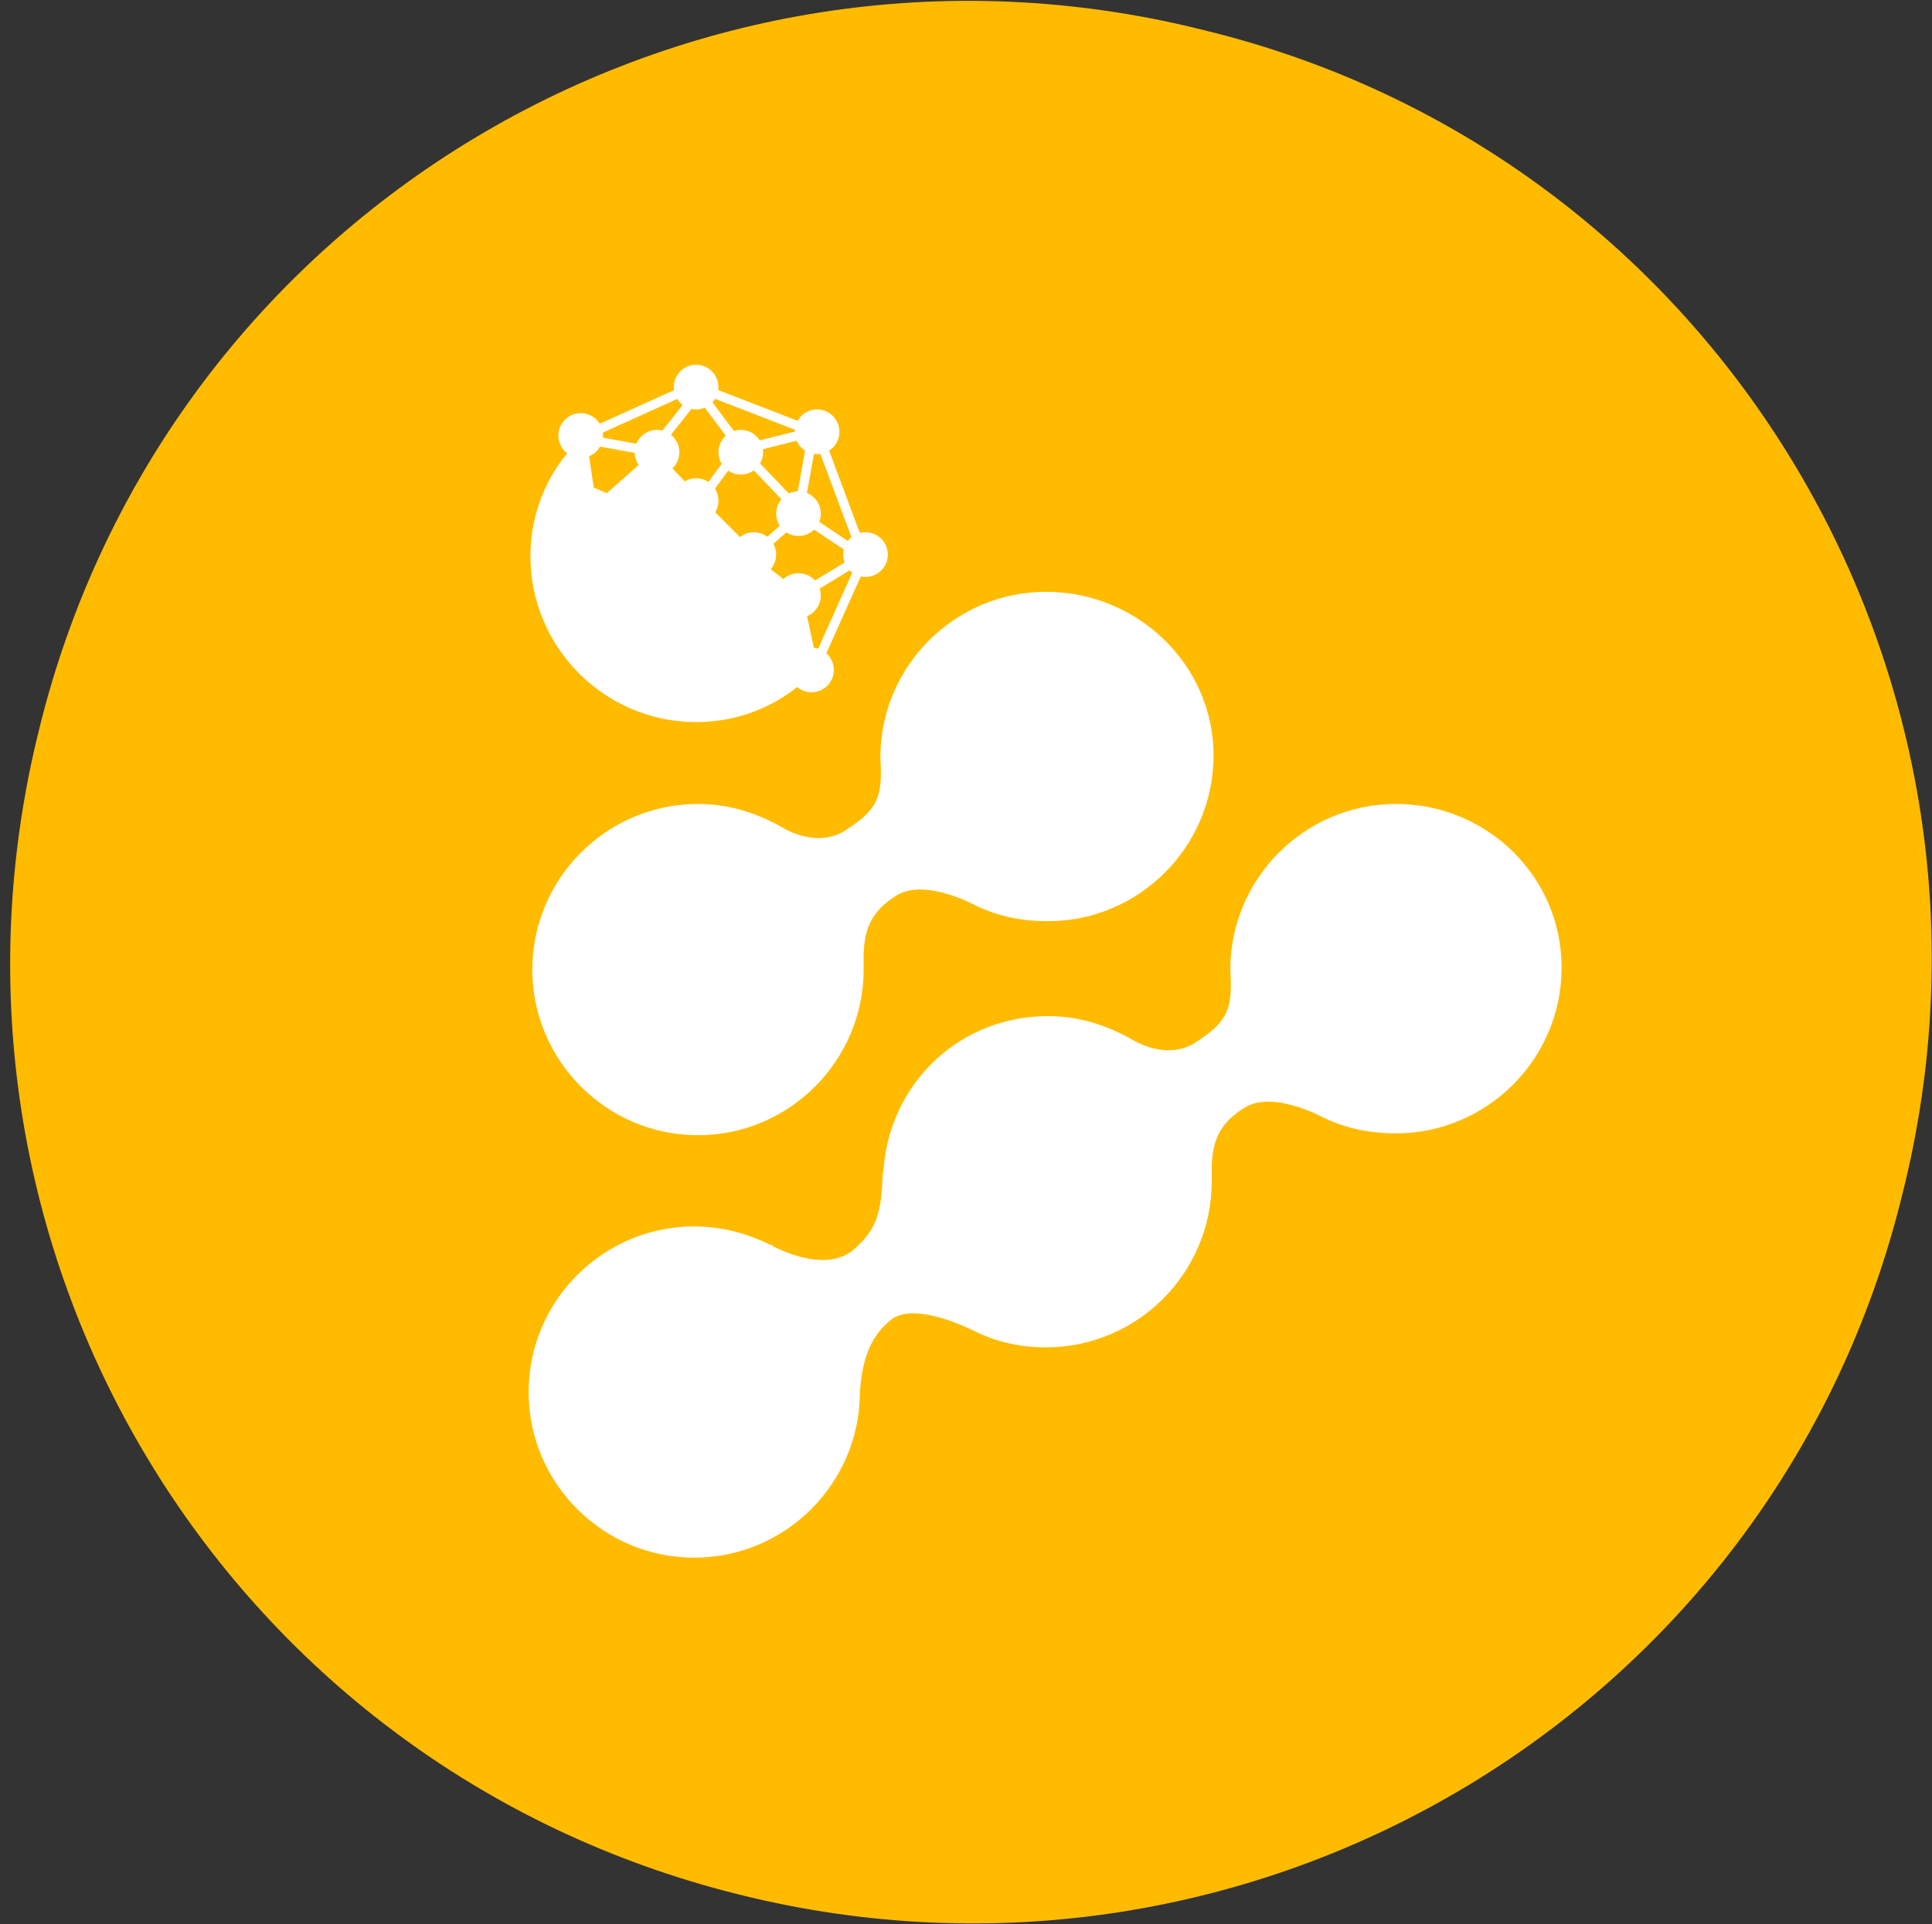 <svg id="Layer_1" xmlns="http://www.w3.org/2000/svg" viewBox="0 0 103.8 103.4"><rect x="0" y="0" width="103.8" height="103.4" fill="#333333" stroke="none"/><style>.st1{fill:#fff}</style><g id="master"><path id="bg" d="M102.2 64.2c-6.8 27.8-34.9 44.5-62.5 37.6C11.9 94.9-4.8 66.9 2.1 39.2 8.9 11.4 37-5.3 64.6 1.6c27.8 6.7 44.6 34.9 37.6 62.6z" fill="#fb0"/></g><g id="logo"><path id="_x33_" class="st1" d="M75 43.2c-4.9 0-8.9 4-8.9 8.9.1 1.9 0 2.7-1.7 3.8-1.6 1.2-3.5 0-3.5 0-1.4-.8-2.9-1.3-4.6-1.3-4.6 0-8.3 3.4-8.8 7.9 0 .3-.1.6-.1 1v.1c-.1 1.6-.3 2.5-1.6 3.6-1.4 1.1-3.6.1-4.2-.2 0 0-.1 0-.1-.1h-.1c-1.2-.6-2.6-1-4.1-1-4.9 0-8.9 4-8.9 8.9s4 8.9 8.9 8.9 8.9-4 8.9-8.9c.1-1.4.4-2.9 1.7-3.9 1.3-1 4.4.6 4.4.6 1.2.6 2.5.9 3.9.9 4.9 0 8.9-4 8.9-8.9v-.6c0-1.4.3-2.5 1.8-3.4 1.5-.9 4.1.5 4.1.5 1.2.6 2.5.9 4 .9 4.9 0 8.9-4 8.9-8.9s-4-8.8-8.9-8.8z"/><path id="_x32_" class="st1" d="M56.2 31.8c-4.9 0-8.9 4-8.9 8.9.1 1.9 0 2.7-1.7 3.8-1.6 1.2-3.5 0-3.5 0-1.4-.8-2.9-1.3-4.6-1.3-4.9 0-8.9 4-8.9 8.9s4 8.9 8.9 8.9 8.9-4 8.9-8.9v-.6c0-1.4.3-2.5 1.8-3.4 1.5-.9 4.1.5 4.1.5 1.2.6 2.5.9 4 .9 4.9 0 8.9-4 8.9-8.9s-4.1-8.8-9-8.8z"/><path class="st1" d="M43.9 35.6l-.8-3.7-1.8-1.4-1.5-1.6-2.4-2.4-2.2-2.3-2.6 2.3-.7-.3-.4-2.7-.1-.1c-1.8 1.6-2.9 3.9-2.9 6.5 0 4.9 4 8.9 8.9 8.9 2.6 0 4.9-1.1 6.5-2.9v-.3z"/><circle class="st1" cx="31.2" cy="23.4" r="1.2"/><circle class="st1" cx="35.3" cy="24.3" r="1.2"/><circle class="st1" cx="37.4" cy="20.8" r="1.2"/><circle class="st1" cx="43.9" cy="23.2" r="1.2"/><circle class="st1" cx="46.5" cy="29.8" r="1.2"/><circle class="st1" cx="42.9" cy="32" r="1.2"/><circle class="st1" cx="40.5" cy="29.8" r="1.2"/><circle class="st1" cx="42.9" cy="27.6" r="1.2"/><circle class="st1" cx="39.8" cy="24.3" r="1.2"/><circle class="st1" cx="37.4" cy="26.9" r="1.2"/><circle class="st1" cx="43.6" cy="36" r="1.2"/><path d="M43.9 35.6l2.6-5.8m-2.6-6.6l2.2 5.9m-3.2-1.5l3 2m-4.7-.4l.9-.8m1.5-4.7l-.7 3.9m-.5-.7l-2.2-2.3m3.1-1.3l-2.8.7M38 21l4.9 1.9m-3.6.5l-1.5-2m-2.1 2l1.5-1.9m-5.1 1.6l4.2-1.9m-2.1 2.9l-2.2-.4m7.1 1.2L38 26.4m7.9 3.8l-2.3 1.4" fill="none" stroke="#fff" stroke-width=".5" stroke-miterlimit="10"/></g></svg>